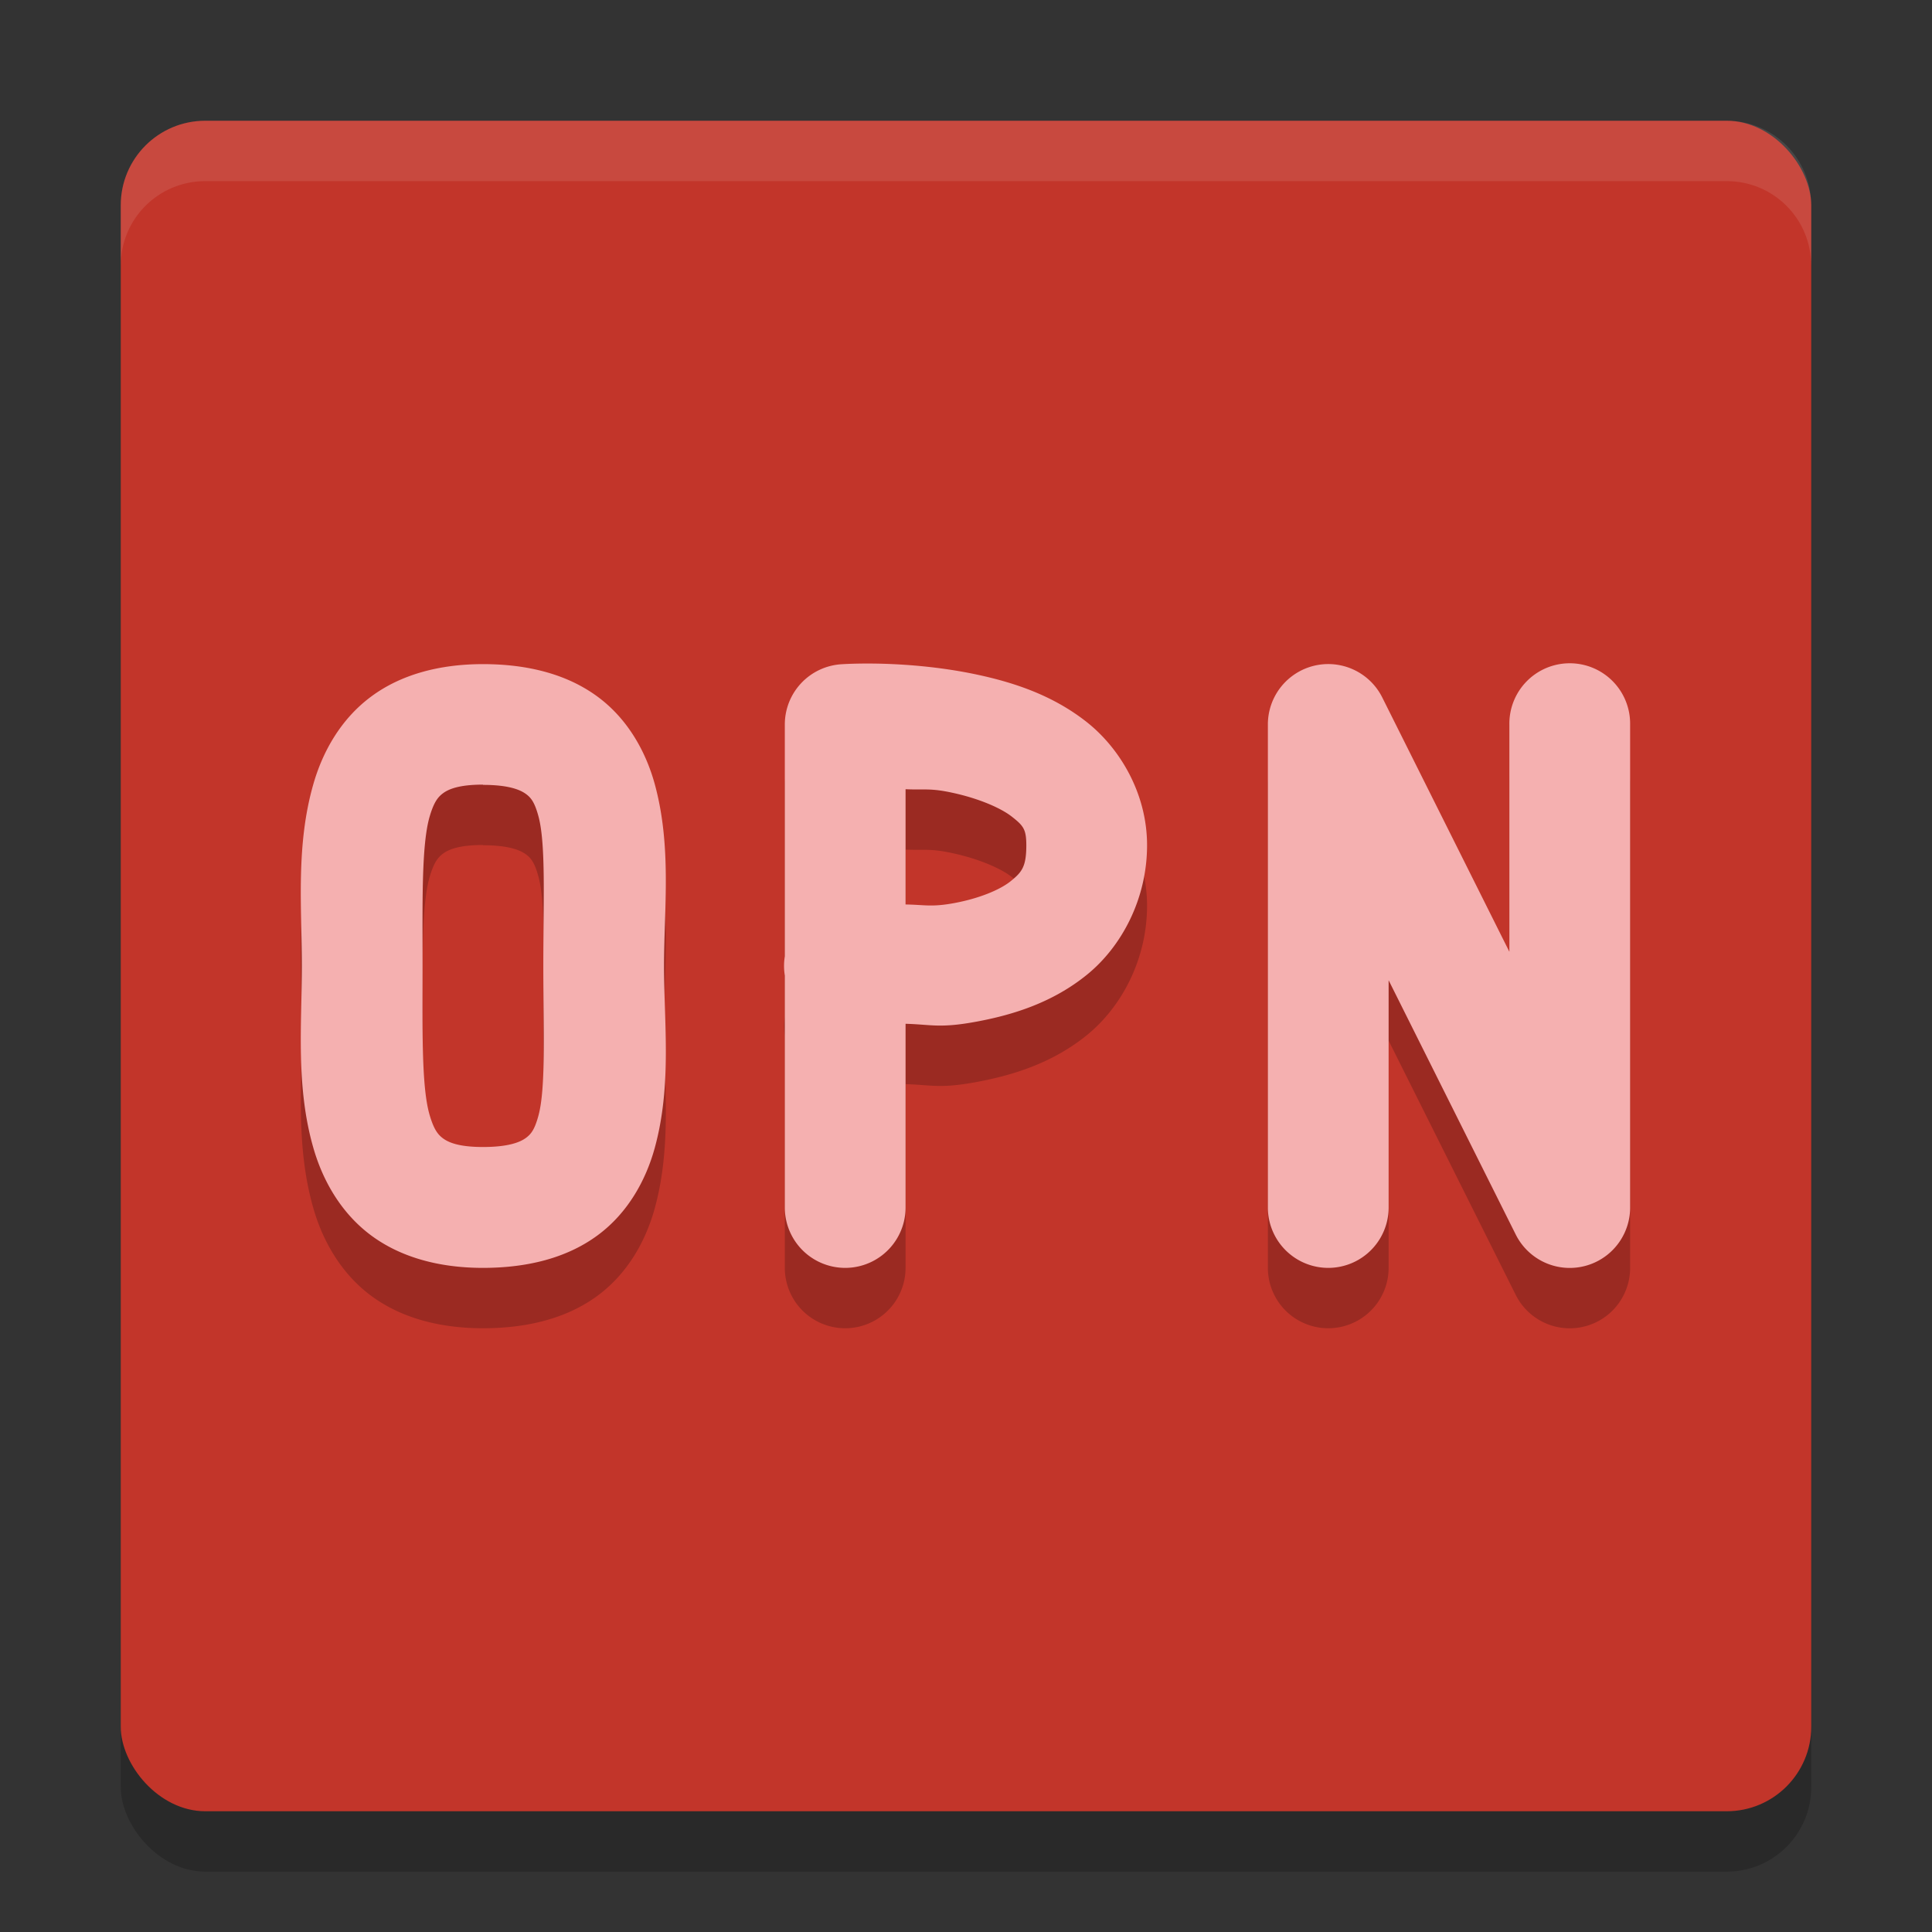 <svg width="32" height="32" version="1" xmlns="http://www.w3.org/2000/svg"><rect width="100%" height="100%" fill="#333333" stroke="none"/><defs>
<linearGradient id="ucPurpleBlue" x1="0%" y1="0%" x2="100%" y2="100%">
  <stop offset="0%" style="stop-color:#B794F4;stop-opacity:1"/>
  <stop offset="100%" style="stop-color:#4299E1;stop-opacity:1"/>
</linearGradient>
</defs>
 <rect x="2" y="3" width="28" height="28" rx="1.4" ry="1.4" style="opacity:.2"/>
 <rect x="2" y="2" width="28" height="28" rx="1.4" ry="1.4" style="fill:#c2352a"/>
 <path d="m3.4 2c-0.776 0-1.4 0.625-1.4 1.4v1c0-0.776 0.625-1.4 1.4-1.4h25.199c0.776 0 1.4 0.625 1.4 1.4v-1c0-0.776-0.625-1.4-1.4-1.4h-25.199z" style="fill:#ffffff;opacity:.1"/>
 <path d="m25.984 11.986a1 1 0 0 0-0.984 1.014v3.764l-2.105-4.211a1 1 0 0 0-1.895 0.447v8a1 1 0 1 0 2 0v-3.764l2.105 4.211a1 1 0 0 0 1.895-0.447v-8a1 1 0 0 0-1.016-1.014zm-11.35 0.008c-0.422-0.012-0.697 0.008-0.697 0.008a1 1 0 0 0-0.938 0.998v3.84a1 1 0 0 0 0 0.318v3.842a1 1 0 1 0 2 0v-3.043c0.43 0.012 0.569 0.078 1.184-0.037 0.599-0.112 1.252-0.314 1.822-0.777 0.57-0.463 0.994-1.251 0.994-2.143 0-0.859-0.451-1.612-1.01-2.049s-1.19-0.643-1.777-0.771c-0.587-0.128-1.156-0.173-1.578-0.186zm-6.635 0.006c-0.711 0-1.358 0.168-1.859 0.543-0.502 0.375-0.795 0.913-0.945 1.428-0.3 1.029-0.195 2.071-0.195 3.029s-0.105 2.001 0.195 3.029c0.15 0.514 0.444 1.053 0.945 1.428 0.502 0.375 1.149 0.543 1.859 0.543 0.729 0 1.385-0.161 1.896-0.537 0.512-0.376 0.806-0.928 0.949-1.447 0.286-1.039 0.154-2.074 0.154-3.016s0.131-1.977-0.154-3.016c-0.143-0.519-0.437-1.071-0.949-1.447-0.512-0.376-1.167-0.537-1.896-0.537zm0 2c0.446 0 0.627 0.089 0.711 0.15 0.084 0.061 0.144 0.135 0.207 0.365 0.127 0.461 0.082 1.426 0.082 2.484s0.045 2.023-0.082 2.484c-0.063 0.231-0.124 0.304-0.207 0.365-0.084 0.061-0.265 0.15-0.711 0.15-0.414 0-0.58-0.082-0.664-0.145-0.084-0.063-0.15-0.149-0.219-0.385-0.138-0.471-0.117-1.429-0.117-2.471s-0.02-1.999 0.117-2.471c0.069-0.236 0.135-0.322 0.219-0.385 0.084-0.063 0.25-0.145 0.664-0.145zm7 0.072c0.315 0.014 0.411-0.022 0.787 0.061 0.413 0.09 0.781 0.243 0.973 0.393 0.191 0.15 0.24 0.208 0.24 0.475 0 0.358-0.076 0.445-0.256 0.592-0.18 0.146-0.527 0.288-0.928 0.363-0.387 0.073-0.498 0.029-0.816 0.025z" style="opacity:.2"/>
 <path d="m25.984 10.986a1 1 0 0 0-0.984 1.014v3.764l-2.105-4.211a1 1 0 0 0-1.895 0.447v8a1 1 0 1 0 2 0v-3.764l2.105 4.211a1 1 0 0 0 1.895-0.447v-8a1 1 0 0 0-1.016-1.014zm-11.35 0.008c-0.422-0.012-0.697 0.008-0.697 0.008a1 1 0 0 0-0.938 0.998v3.84a1 1 0 0 0 0 0.318v3.842a1 1 0 1 0 2 0v-3.043c0.43 0.012 0.569 0.078 1.184-0.037 0.599-0.112 1.252-0.314 1.822-0.777 0.57-0.463 0.994-1.251 0.994-2.143 0-0.859-0.451-1.612-1.01-2.049s-1.19-0.643-1.777-0.771c-0.587-0.128-1.156-0.173-1.578-0.186zm-6.635 0.006c-0.711 0-1.358 0.168-1.859 0.543-0.502 0.375-0.795 0.913-0.945 1.428-0.3 1.029-0.195 2.071-0.195 3.029s-0.105 2.001 0.195 3.029c0.15 0.514 0.444 1.053 0.945 1.428 0.502 0.375 1.149 0.543 1.859 0.543 0.729 0 1.385-0.161 1.896-0.537 0.512-0.376 0.806-0.928 0.949-1.447 0.286-1.039 0.154-2.074 0.154-3.016s0.131-1.977-0.154-3.016c-0.143-0.519-0.437-1.071-0.949-1.447-0.512-0.376-1.167-0.537-1.896-0.537zm0 2c0.446 0 0.627 0.089 0.711 0.15 0.084 0.061 0.144 0.135 0.207 0.365 0.127 0.461 0.082 1.426 0.082 2.484s0.045 2.023-0.082 2.484c-0.063 0.231-0.124 0.304-0.207 0.365-0.084 0.061-0.265 0.15-0.711 0.15-0.414 0-0.58-0.082-0.664-0.145-0.084-0.063-0.15-0.149-0.219-0.385-0.138-0.471-0.117-1.429-0.117-2.471s-0.02-1.999 0.117-2.471c0.069-0.236 0.135-0.322 0.219-0.385 0.084-0.063 0.25-0.145 0.664-0.145zm7 0.072c0.315 0.014 0.411-0.022 0.787 0.061 0.413 0.09 0.781 0.243 0.973 0.393 0.191 0.15 0.24 0.208 0.24 0.475 0 0.358-0.076 0.445-0.256 0.592-0.18 0.146-0.527 0.288-0.928 0.363-0.387 0.073-0.498 0.029-0.816 0.025v-1.908z" style="fill:#f5b0b0"/>
</svg>
